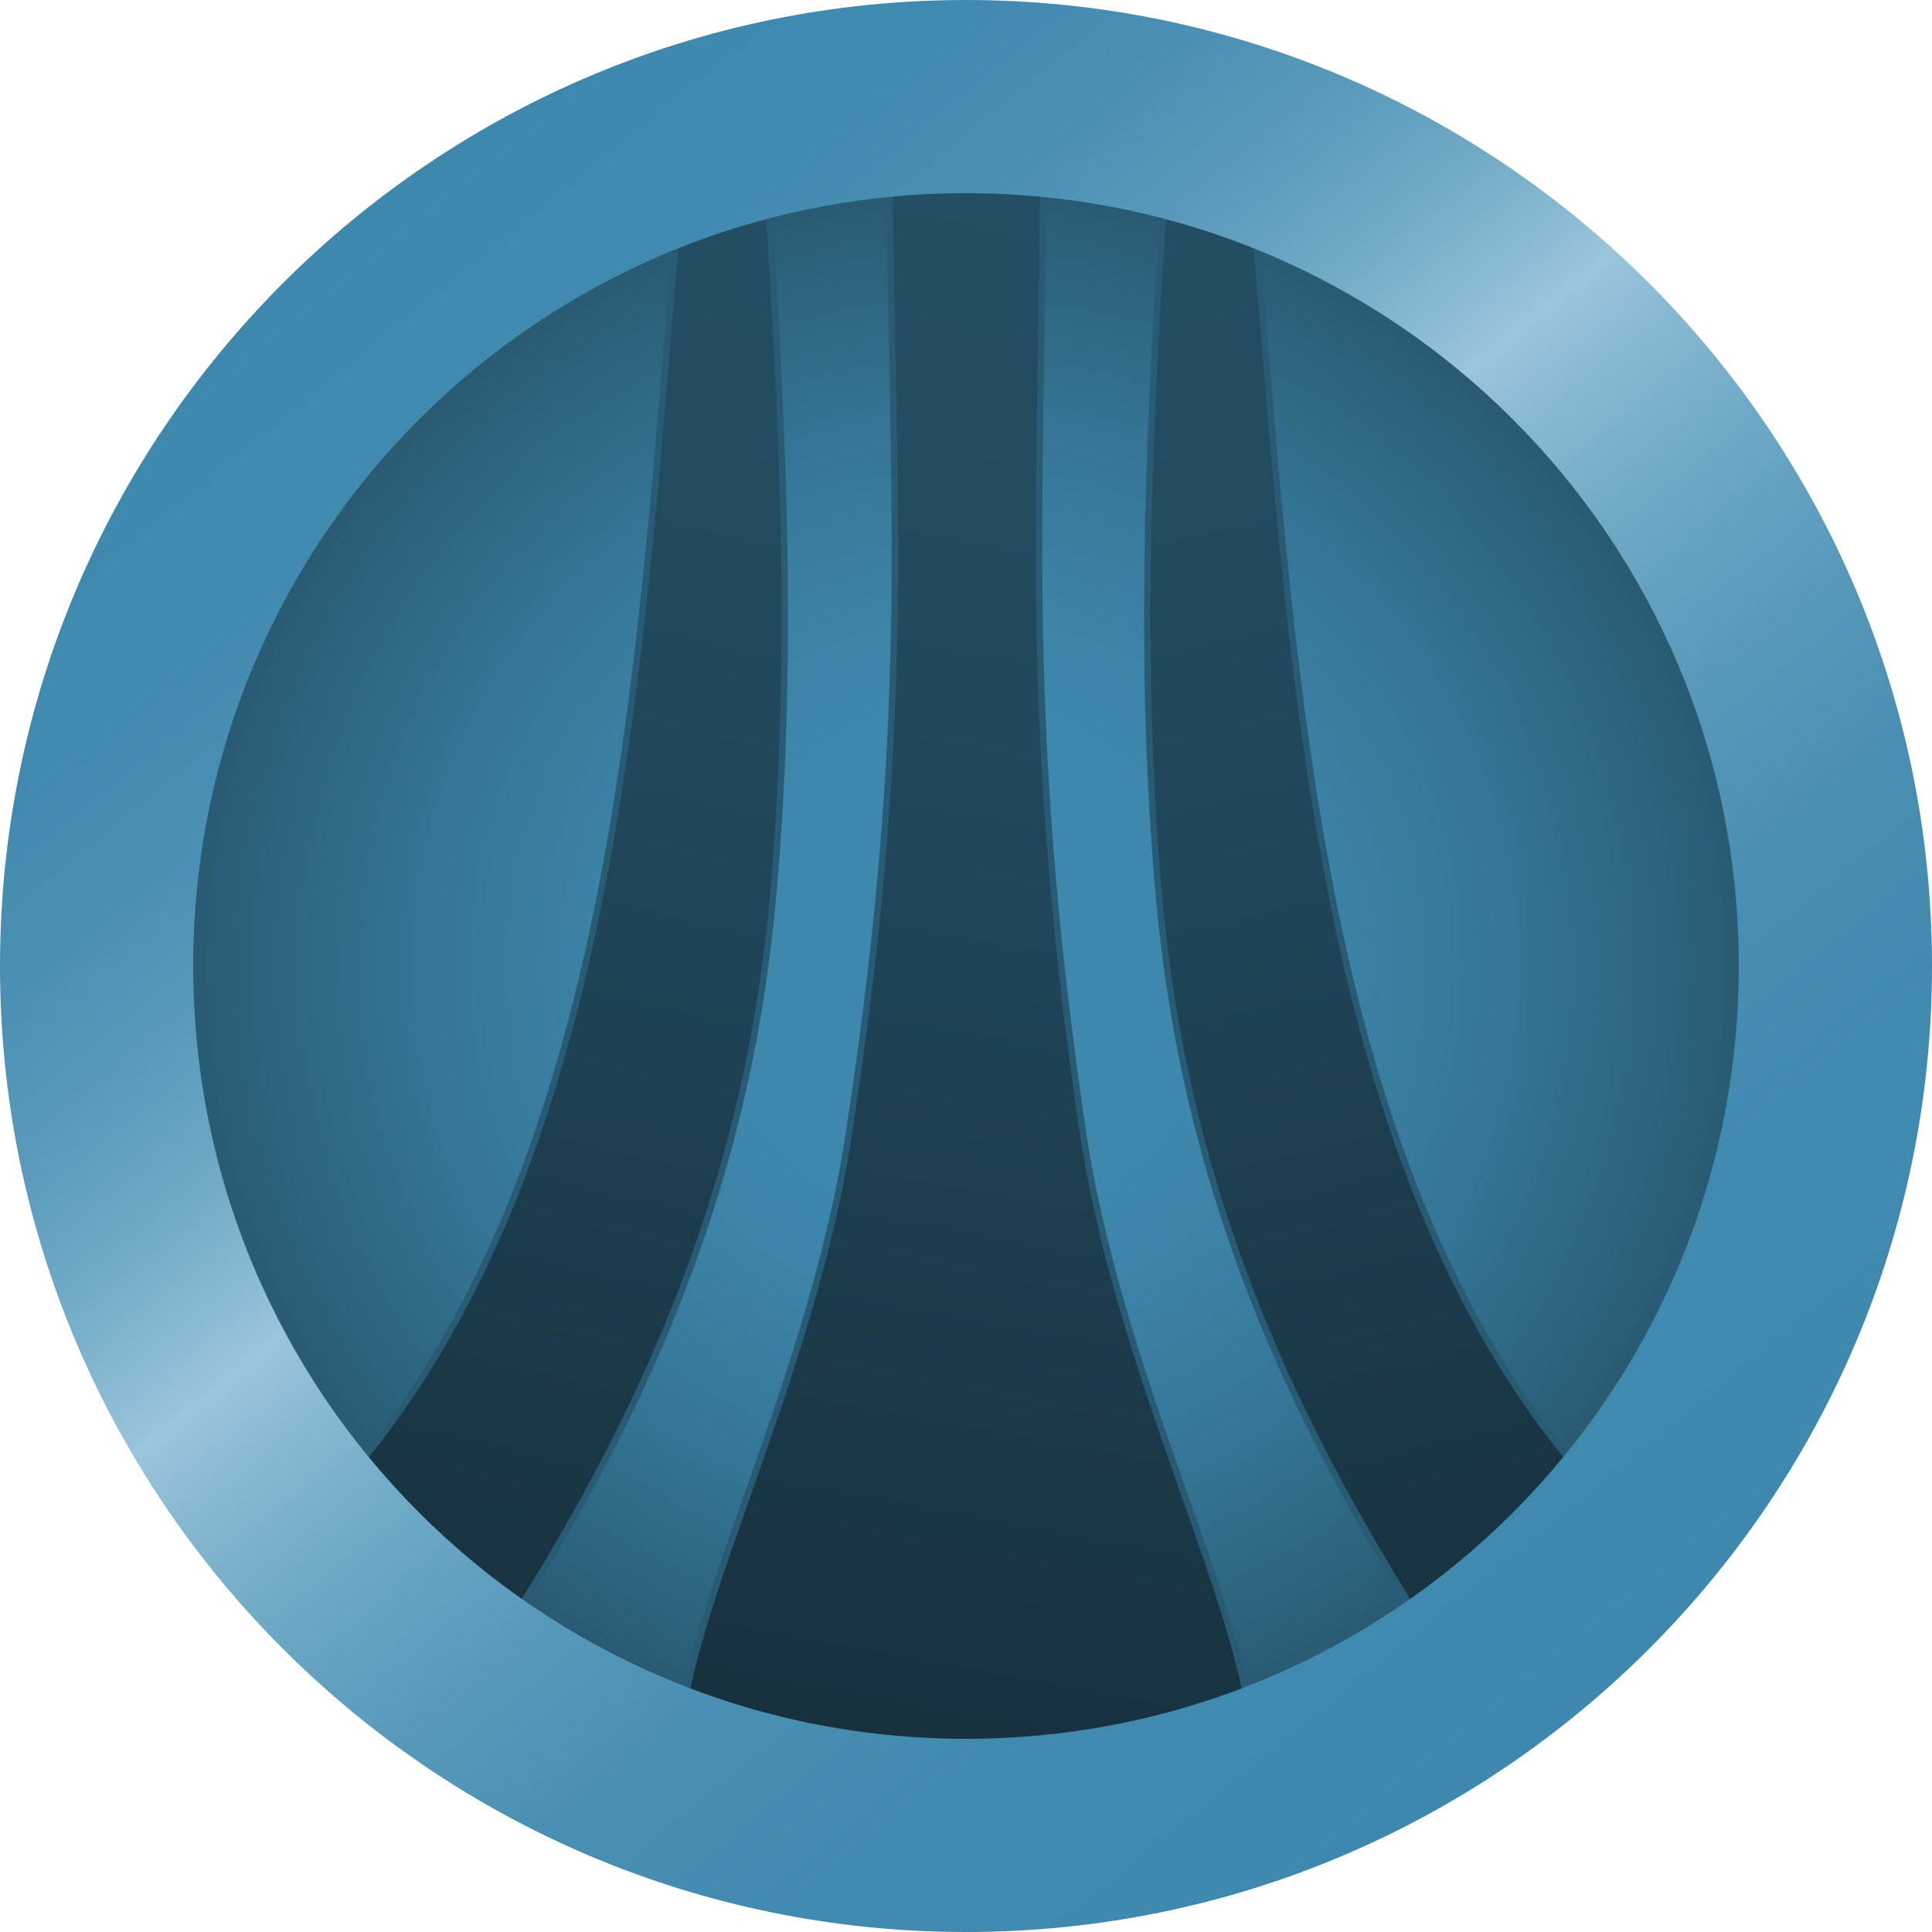 <?xml version="1.0" encoding="utf-8"?>
<!-- Generator: Adobe Illustrator 24.0.2, SVG Export Plug-In . SVG Version: 6.00 Build 0)  -->
<svg version="1.1" id="Layer_1" xmlns="http://www.w3.org/2000/svg" xmlns:xlink="http://www.w3.org/1999/xlink" x="0px" y="0px"
	 viewBox="0 0 75 75" style="enable-background:new 0 0 75 75;" xml:space="preserve">
<style type="text/css">
	.st0{fill:url(#SVGID_1_);stroke:#295B74;stroke-miterlimit:10;}
	.st1{fill:url(#SVGID_2_);stroke:#295B74;stroke-width:0.25;stroke-miterlimit:10;}
	.st2{fill:url(#SVGID_3_);stroke:#295B74;stroke-width:0.25;stroke-miterlimit:10;}
	.st3{fill:url(#SVGID_4_);stroke:#295B74;stroke-width:0.25;stroke-miterlimit:10;}
	.st4{fill:url(#SVGID_5_);}
</style>
<g>
	<radialGradient id="SVGID_1_" cx="37.5" cy="37.5" r="30" gradientUnits="userSpaceOnUse">
		<stop  offset="1.065558e-07" style="stop-color:#3E88AE"/>
		<stop  offset="0.304" style="stop-color:#3E88AE"/>
		<stop  offset="0.47" style="stop-color:#3C83A7"/>
		<stop  offset="0.704" style="stop-color:#357595"/>
		<stop  offset="0.977" style="stop-color:#2A5D77"/>
		<stop  offset="1" style="stop-color:#295B74"/>
	</radialGradient>
	<circle class="st0" cx="37.5" cy="37.5" r="30"/>
	
		<linearGradient id="SVGID_2_" gradientUnits="userSpaceOnUse" x1="142.283" y1="-455.209" x2="129.921" y2="-388.022" gradientTransform="matrix(-0.999 5.233677e-02 5.233677e-02 0.999 210.028 450.398)">
		<stop  offset="0" style="stop-color:#244F65"/>
		<stop  offset="0.285" style="stop-color:#224A5F"/>
		<stop  offset="0.495" style="stop-color:#1F4457"/>
		<stop  offset="0.561" style="stop-color:#1E4153"/>
		<stop  offset="1" style="stop-color:#152D3A"/>
	</linearGradient>
	<path class="st1" d="M57.8,66.9l7.6-4.7c-0.4-0.7-0.1-1-1.2-2.1c-13-11.7-13.9-32.7-15.5-51.6c-0.7-0.6-2.6-3.1-3.3-3.7
		c-0.9,12.1-1.2,21.2-0.4,30.1C46,45.8,49.8,55.5,57.8,66.9z"/>
	
		<linearGradient id="SVGID_3_" gradientUnits="userSpaceOnUse" x1="-632.002" y1="-414.63" x2="-644.363" y2="-347.443" gradientTransform="matrix(0.999 5.233677e-02 -5.233677e-02 0.999 640.319 450.398)">
		<stop  offset="0" style="stop-color:#244F65"/>
		<stop  offset="0.285" style="stop-color:#224A5F"/>
		<stop  offset="0.495" style="stop-color:#1F4457"/>
		<stop  offset="1" style="stop-color:#152D3A"/>
	</linearGradient>
	<path class="st2" d="M17.2,66.9l-7.6-4.7c0.4-0.7,0.1-1,1.2-2.1c13-11.7,13.9-32.7,15.5-51.6c0.7-0.6,2.6-3.1,3.3-3.7
		c0.9,12.1,1.2,21.2,0.4,30.1C29,45.8,25.2,55.5,17.2,66.9z"/>
	<linearGradient id="SVGID_4_" gradientUnits="userSpaceOnUse" x1="47.392" y1="4.384" x2="34.775" y2="72.964">
		<stop  offset="4.475343e-07" style="stop-color:#244F65"/>
		<stop  offset="0.285" style="stop-color:#224A5F"/>
		<stop  offset="0.495" style="stop-color:#1F4457"/>
		<stop  offset="0.561" style="stop-color:#1E4153"/>
		<stop  offset="1" style="stop-color:#152D3A"/>
	</linearGradient>
	<path class="st3" d="M42,43.7c-2.4-16.4-1.5-24.5-1.5-38.8c-1.5,0-1.5,0-3,0s-1.5,0-3,0c0.1,14.3,1,22.4-1.5,38.8
		c-1.4,9.7-6.4,18.8-6.6,23.9l11.1,2.5l11.1-2.5C48.4,62.5,43.4,53.4,42,43.7z"/>
	<linearGradient id="SVGID_5_" gradientUnits="userSpaceOnUse" x1="13.849" y1="8.397" x2="61.151" y2="66.603">
		<stop  offset="4.475343e-07" style="stop-color:#3E88AE"/>
		<stop  offset="0.117" style="stop-color:#418AAF"/>
		<stop  offset="0.2" style="stop-color:#4A90B4"/>
		<stop  offset="0.272" style="stop-color:#5A9ABB"/>
		<stop  offset="0.338" style="stop-color:#70A9C6"/>
		<stop  offset="0.399" style="stop-color:#8CBCD4"/>
		<stop  offset="0.425" style="stop-color:#9AC5DB"/>
		<stop  offset="0.468" style="stop-color:#87B8D2"/>
		<stop  offset="0.542" style="stop-color:#6CA7C5"/>
		<stop  offset="0.624" style="stop-color:#5899BB"/>
		<stop  offset="0.716" style="stop-color:#498FB3"/>
		<stop  offset="0.825" style="stop-color:#418AAF"/>
		<stop  offset="1" style="stop-color:#3E88AE"/>
	</linearGradient>
	<path class="st4" d="M37.5,0C16.8,0,0,16.8,0,37.5S16.8,75,37.5,75S75,58.2,75,37.5S58.2,0,37.5,0z M37.5,67.5
		c-16.6,0-30-13.4-30-30s13.4-30,30-30s30,13.4,30,30S54.1,67.5,37.5,67.5z"/>
</g>
</svg>

